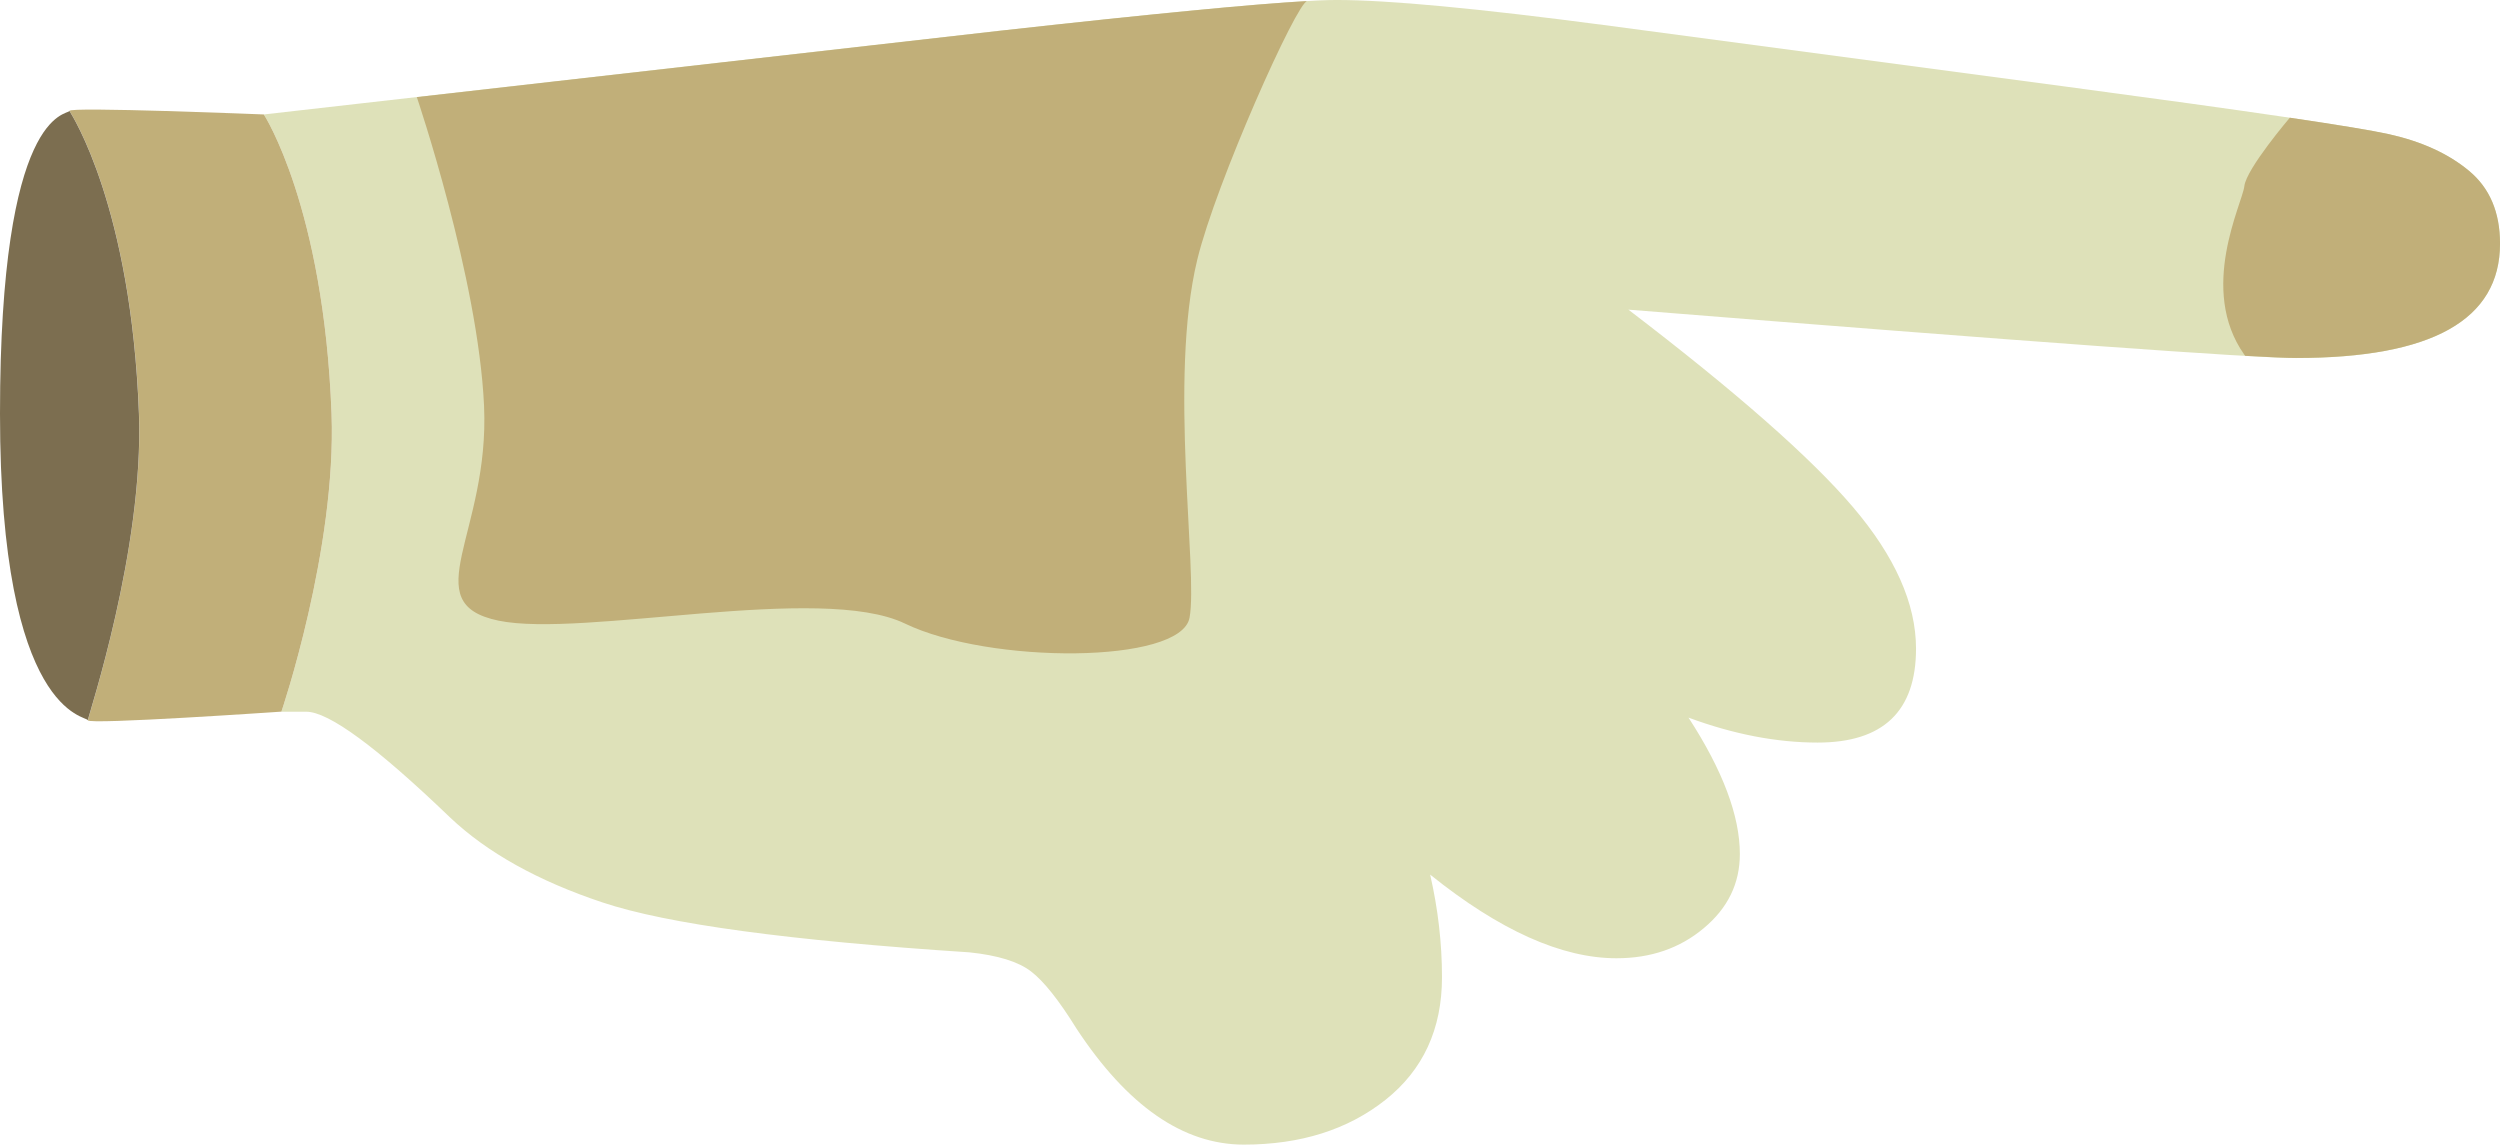 <?xml version="1.0" encoding="utf-8"?>
<!-- Generator: Adobe Illustrator 16.0.0, SVG Export Plug-In . SVG Version: 6.00 Build 0)  -->
<!DOCTYPE svg PUBLIC "-//W3C//DTD SVG 1.1//EN" "http://www.w3.org/Graphics/SVG/1.1/DTD/svg11.dtd">
<svg version="1.1" id="Layer_1" xmlns="http://www.w3.org/2000/svg" xmlns:xlink="http://www.w3.org/1999/xlink" x="0px" y="0px"
	 width="116.862px" height="53.504px" viewBox="106.624 -40.064 116.862 53.504"
	 enable-background="new 106.624 -40.064 116.862 53.504" xml:space="preserve">
<g>
	<g>
		<g>
			<path fill="#DEE1B9" d="M118.956-34.714c0.001,0,2.804,4.312,3.166,13.992c0.235,6.34-2.343,13.923-2.343,13.923
				c0,0.001-0.001,0.002-0.001,0.004h1.161c1.051,0,3.293,1.648,6.721,4.941c1.738,1.646,4.115,2.971,7.134,3.976
				c3.019,1.007,8.733,1.782,17.147,2.331c1.326,0.139,2.287,0.435,2.881,0.894c0.594,0.455,1.304,1.349,2.125,2.675
				c2.379,3.611,4.984,5.418,7.818,5.418c2.654,0,4.859-0.697,6.621-2.091c1.758-1.397,2.643-3.306,2.643-5.729
				c0-1.6-0.186-3.199-0.553-4.801c3.248,2.608,6.152,3.91,8.711,3.91c1.604,0,2.963-0.468,4.082-1.408
				c1.123-0.937,1.684-2.09,1.684-3.463c0-1.783-0.799-3.912-2.4-6.377c2.102,0.777,4.117,1.166,6.037,1.166
				c3.062,0,4.598-1.464,4.598-4.39c0-2.106-0.984-4.312-2.949-6.62c-1.969-2.311-5.469-5.388-10.496-9.227
				c18.795,1.509,29.195,2.262,31.207,2.262c6.357,0,9.535-1.782,9.535-5.349c0-1.463-0.479-2.595-1.441-3.395
				c-0.959-0.801-2.207-1.374-3.736-1.716c-1.533-0.344-6.574-1.085-15.123-2.229l-21.607-2.88
				c-5.896-0.777-10.057-1.168-12.482-1.168c-1.873,0-7.131,0.481-15.775,1.441L118.956-34.714"/>
		</g>
		<path fill="#C1AF79" d="M162.229-11.187c0.406-2.171-0.996-11.127,0.361-16.737c0.867-3.583,4.664-12.065,5.141-12.091
			c-2.539,0.144-7.344,0.607-14.41,1.394l-27.213,3.096l0,0c0,0,2.871,8.46,3.143,14.432c0.271,5.971-3.258,9.226,0.678,10.042
			c3.936,0.815,15.064-1.766,19,0.137C152.863-9.015,161.82-9.017,162.229-11.187z"/>
		<path fill="#C1AF79" d="M222.045-32.073c-0.959-0.8-2.205-1.373-3.736-1.716c-0.738-0.165-2.287-0.423-4.648-0.773
			c0,0.001-2.033,2.385-2.125,3.197c-0.09,0.814-2.172,4.818,0,7.883c0.016,0.017,0.025,0.034,0.039,0.052
			c1.16,0.065,1.955,0.099,2.379,0.099c6.355,0,9.533-1.782,9.533-5.349C223.486-30.141,223.006-31.272,222.045-32.073z"/>
	</g>
	<path fill="#C1AF79" d="M122.122-20.722c-0.362-9.68-3.165-13.992-3.166-13.992c0,0-9.204-0.373-9.081-0.164
		s2.885,4.476,3.247,14.156c0.235,6.34-2.372,14.109-2.388,14.328s9.045-0.405,9.045-0.405S122.357-14.382,122.122-20.722z"/>
	<path fill="#7C6E50" d="M110.73-6.394c-0.016-0.219-4.106-0.163-4.106-14.328c0-14.22,3.124-13.947,3.247-14.156
		c0.123,0.209,2.885,4.476,3.247,14.156C113.354-14.382,110.746-6.612,110.73-6.394z"/>
</g>
</svg>
